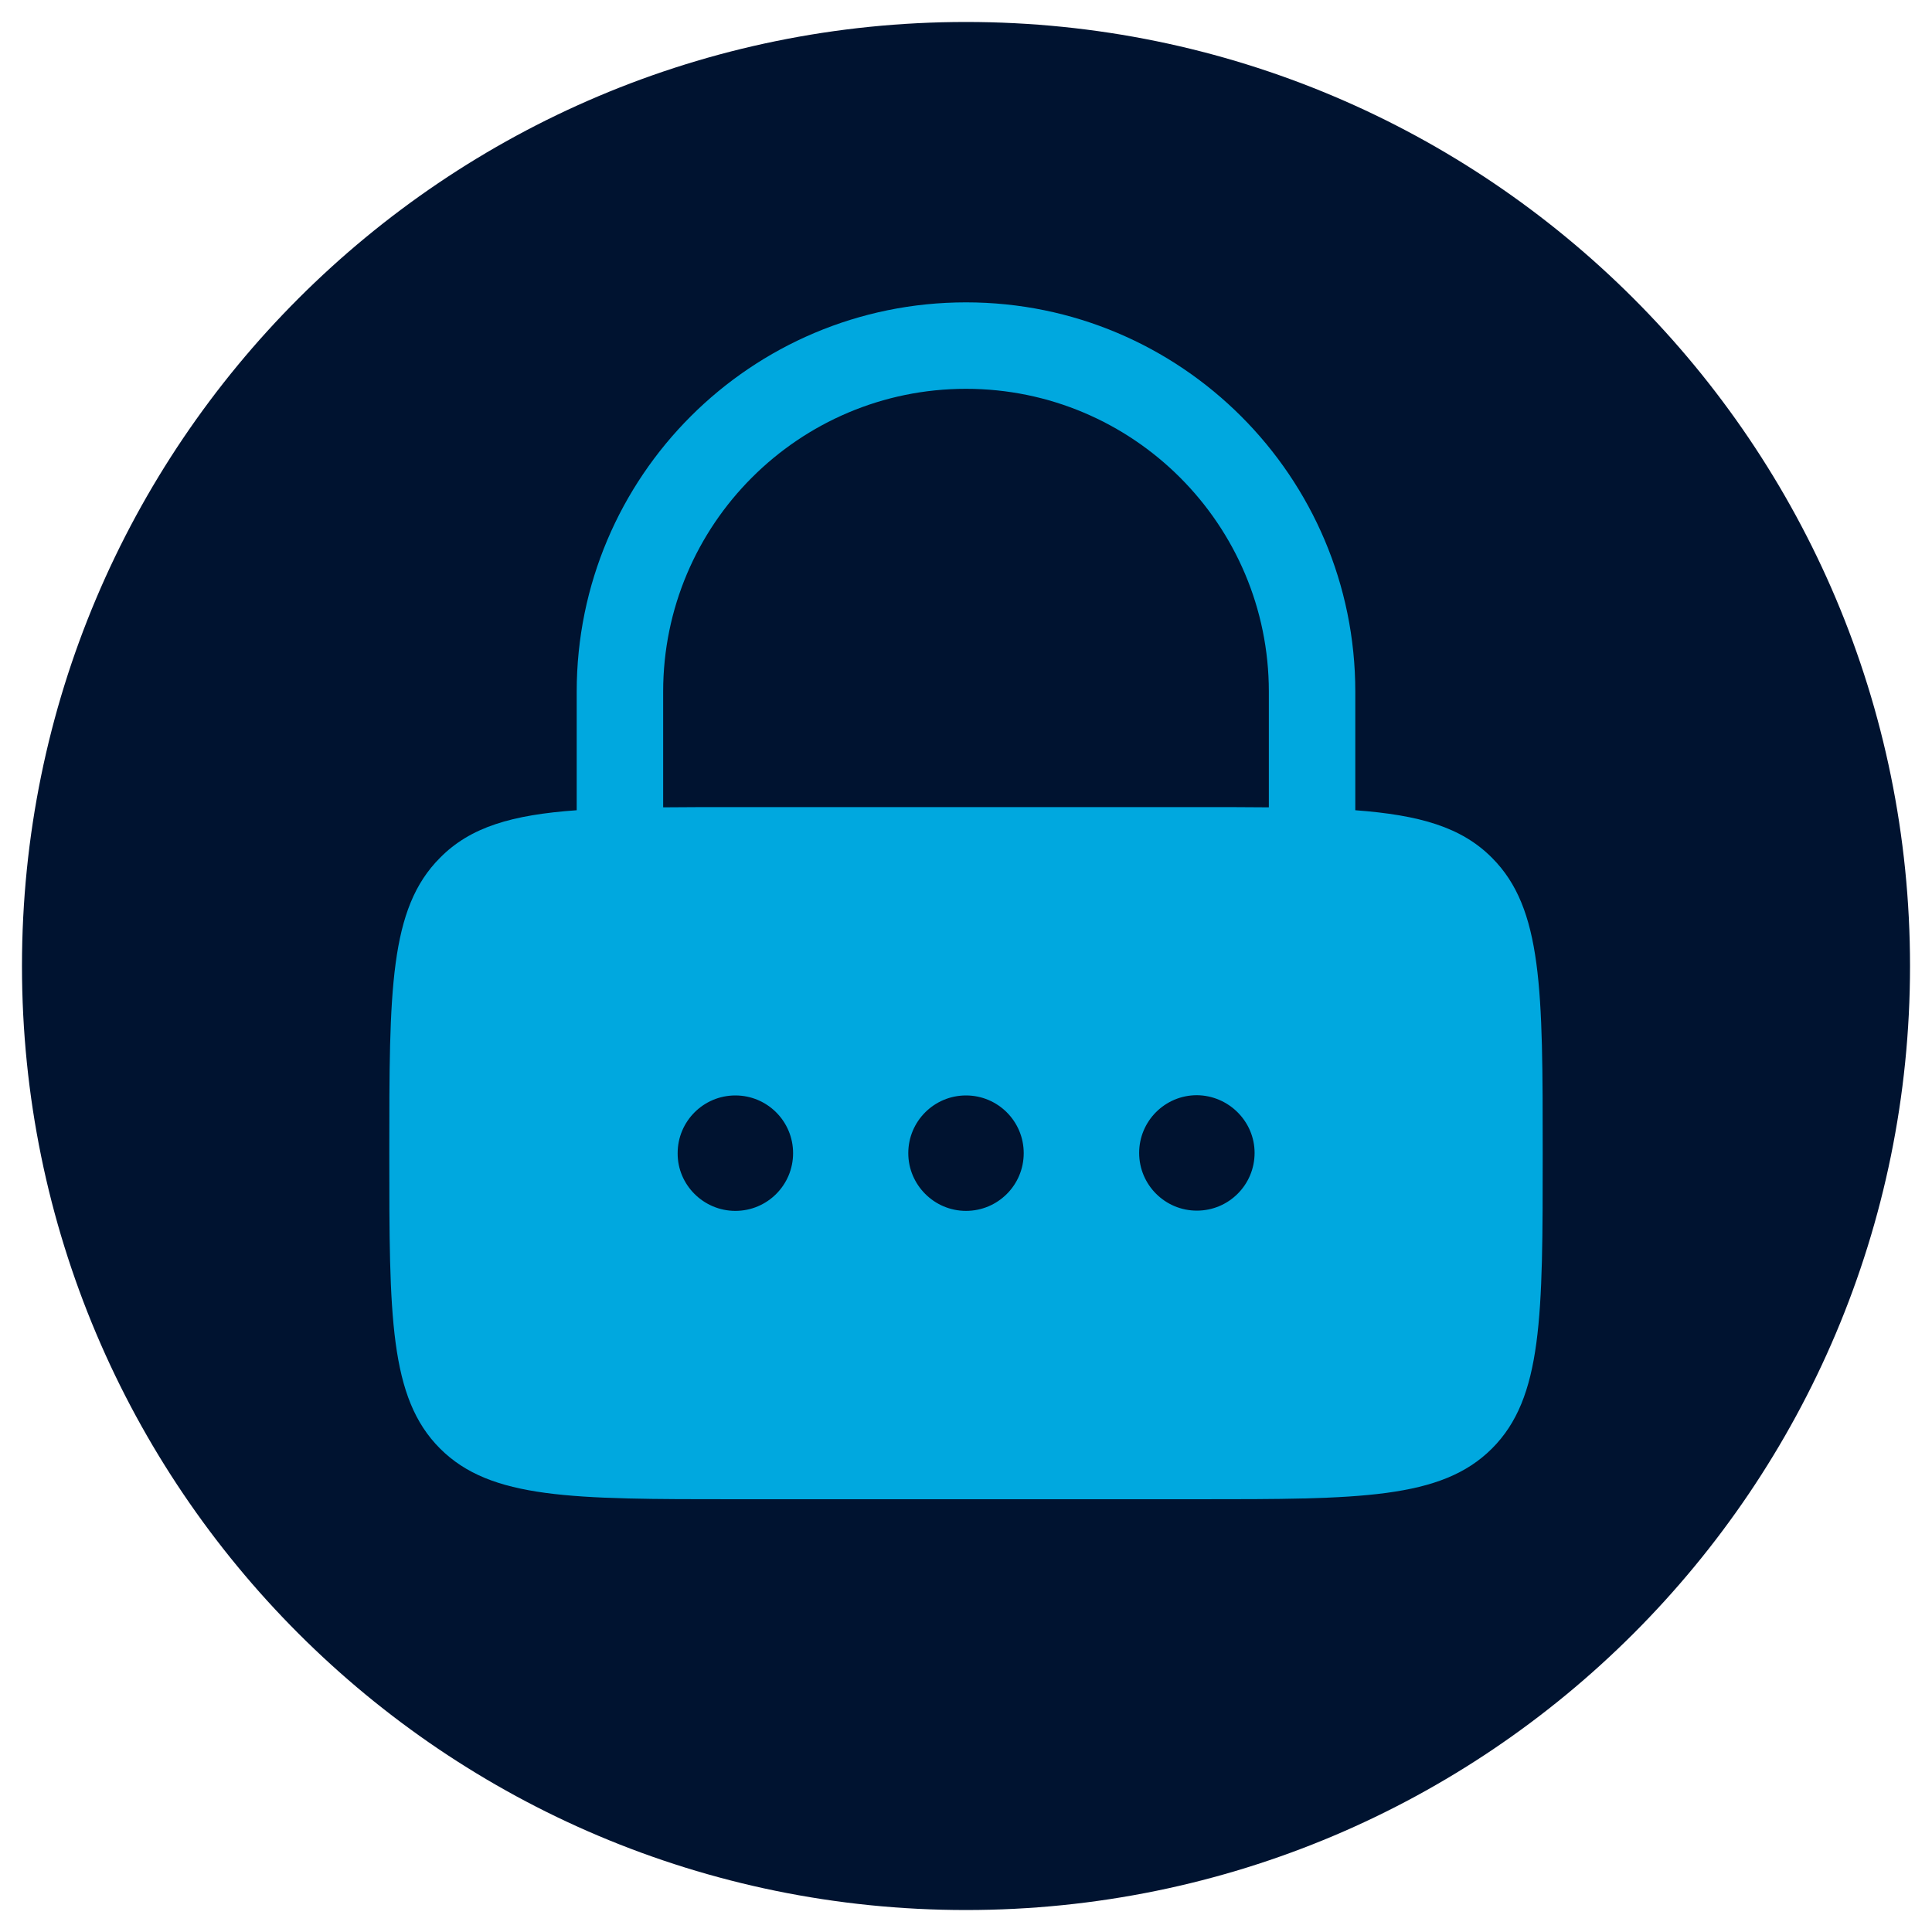 <?xml version="1.0" encoding="utf-8"?>
<!-- Generator: Adobe Illustrator 26.0.0, SVG Export Plug-In . SVG Version: 6.00 Build 0)  -->
<svg version="1.1" id="Layer_1" xmlns="http://www.w3.org/2000/svg" xmlns:xlink="http://www.w3.org/1999/xlink" x="0px" y="0px"
	 viewBox="0 0 800 800" style="enable-background:new 0 0 800 800;" xml:space="preserve">
<style type="text/css">
	.st0{fill-rule:evenodd;clip-rule:evenodd;fill:#001330;}
	.st1{fill-rule:evenodd;clip-rule:evenodd;fill:#00A8DF;}
</style>
<path class="st0" d="M400,9.1L400,9.1c215.9,0,390.9,175,390.9,390.9v0c0,215.9-175,390.9-390.9,390.9h0
	C184.1,790.9,9.1,615.9,9.1,400v0C9.1,184.1,184.1,9.1,400,9.1z"/>
<path class="st1" d="M238.8,335.5v-49.1c0-89.1,72.2-161.2,161.2-161.2s161.2,72.2,161.2,161.2v49.1c26.7,2,44,7,56.6,19.7
	c21,21,21,54.8,21,122.3s0,101.3-21,122.3c-21,21-54.8,21-122.3,21H304.5c-67.6,0-101.3,0-122.3-21c-21-21-21-54.8-21-122.3
	s0-101.3,21-122.3C194.8,342.4,212.1,337.4,238.8,335.5z M274.6,286.4c0-69.2,56.2-125.4,125.4-125.4s125.4,56.2,125.4,125.4v47.9
	c-9.2-0.1-19.1-0.1-29.9-0.1H304.5c-10.8,0-20.7,0-29.9,0.1V286.4L274.6,286.4z M304.5,501.4c13.2,0,23.9-10.7,23.9-23.9
	c0-13.2-10.7-23.9-23.9-23.9s-23.9,10.7-23.9,23.9C280.5,490.6,291.3,501.4,304.5,501.4z M400,501.4c13.2,0,23.9-10.7,23.9-23.9
	c0-13.2-10.7-23.9-23.9-23.9s-23.9,10.7-23.9,23.9C376.1,490.6,386.8,501.4,400,501.4z M519.5,477.4c0,13.2-10.7,23.9-23.9,23.9
	c-13.2,0-23.9-10.7-23.9-23.9c0-13.2,10.7-23.9,23.9-23.9C508.7,453.6,519.5,464.3,519.5,477.4z"/>
</svg>
